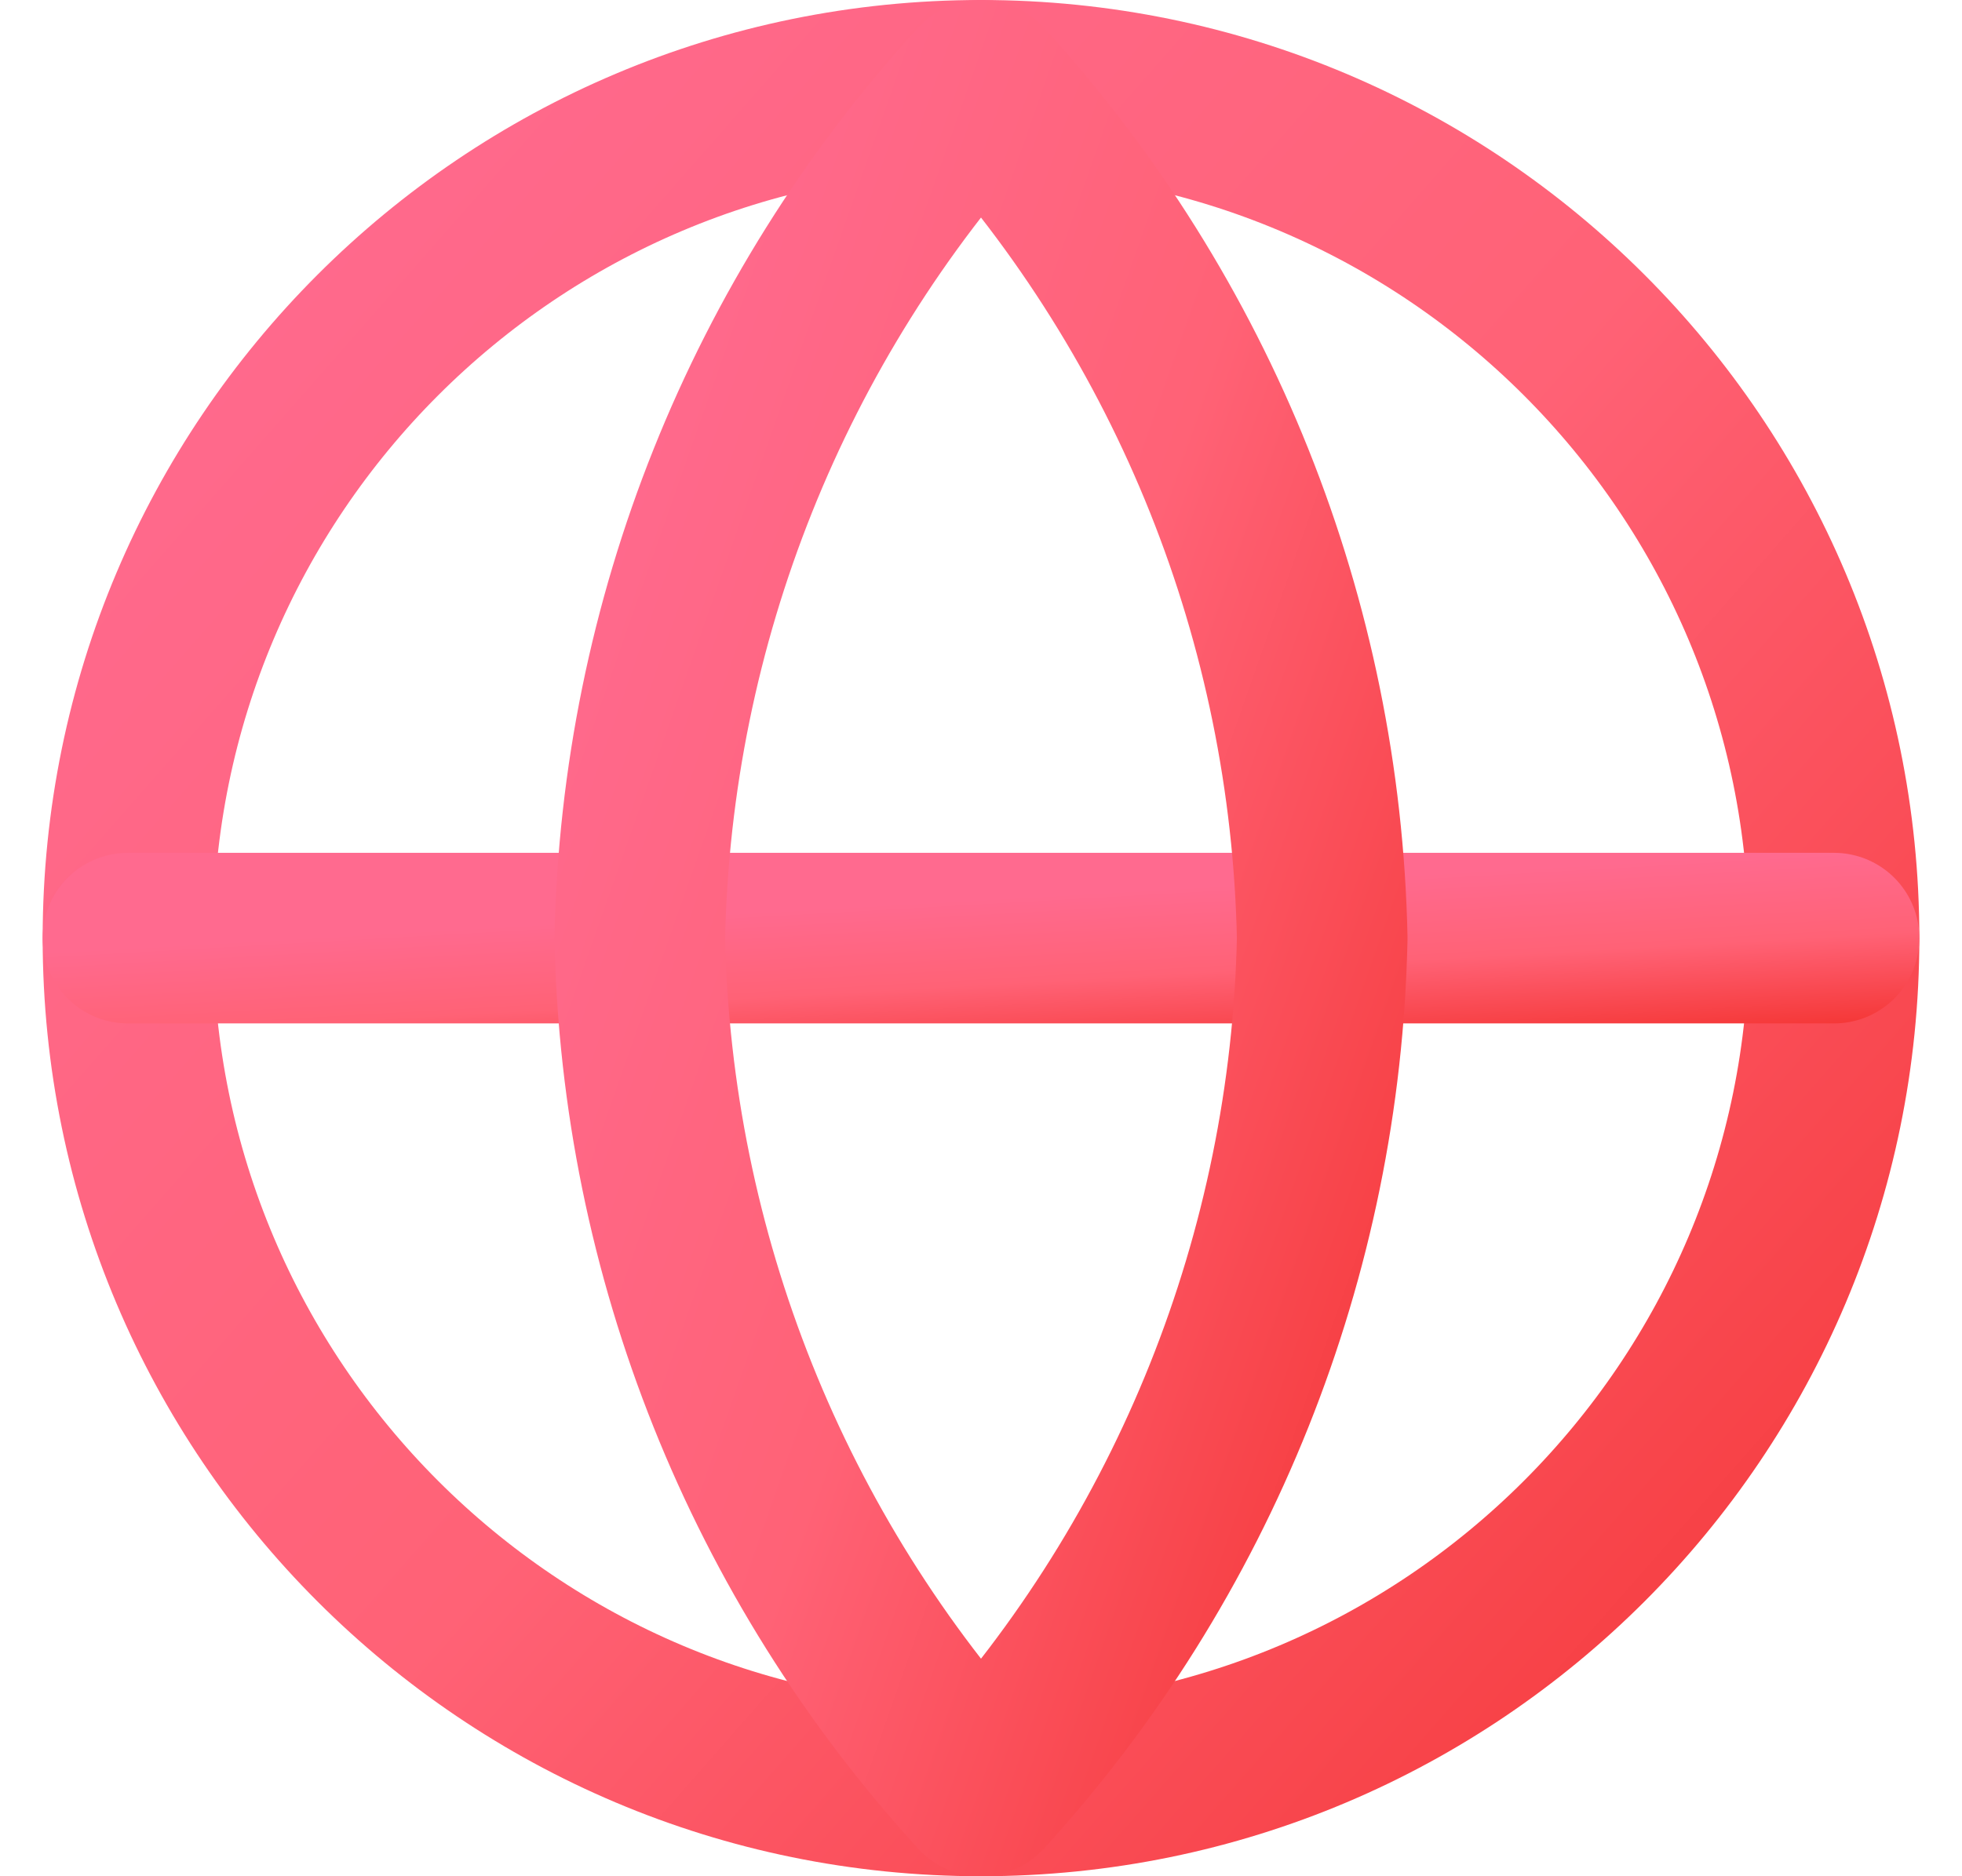<svg width="23" height="22" viewBox="0 0 23 22" fill="none" xmlns="http://www.w3.org/2000/svg">
<path d="M11.5 21C17.023 21 21.5 16.523 21.5 11C21.5 5.477 17.023 1 11.5 1C5.977 1 1.5 5.477 1.5 11C1.5 16.523 5.977 21 11.5 21Z" stroke="url(#paint0_linear_1594_17307)" stroke-width="2" stroke-linecap="round" stroke-linejoin="round"/>
<path d="M1.5 11H21.5" stroke="url(#paint1_linear_1594_17307)" stroke-width="2" stroke-linecap="round" stroke-linejoin="round"/>
<path d="M11.5 1C14.001 3.738 15.423 7.292 15.5 11C15.423 14.708 14.001 18.262 11.5 21C8.999 18.262 7.577 14.708 7.5 11C7.577 7.292 8.999 3.738 11.5 1V1Z" stroke="url(#paint2_linear_1594_17307)" stroke-width="2" stroke-linecap="round" stroke-linejoin="round"/>
<defs>
<linearGradient id="paint0_linear_1594_17307" x1="1.5" y1="3.192" x2="21.62" y2="20.864" gradientUnits="userSpaceOnUse">
<stop stop-color="#FF6A8F"/>
<stop offset="0.495" stop-color="#FF6276"/>
<stop offset="1" stop-color="#F53838"/>
</linearGradient>
<linearGradient id="paint1_linear_1594_17307" x1="1.5" y1="11.11" x2="1.615" y2="13.132" gradientUnits="userSpaceOnUse">
<stop stop-color="#FF6A8F"/>
<stop offset="0.495" stop-color="#FF6276"/>
<stop offset="1" stop-color="#F53838"/>
</linearGradient>
<linearGradient id="paint2_linear_1594_17307" x1="7.5" y1="3.192" x2="20.19" y2="7.65" gradientUnits="userSpaceOnUse">
<stop stop-color="#FF6A8F"/>
<stop offset="0.495" stop-color="#FF6276"/>
<stop offset="1" stop-color="#F53838"/>
</linearGradient>
</defs>
</svg>
